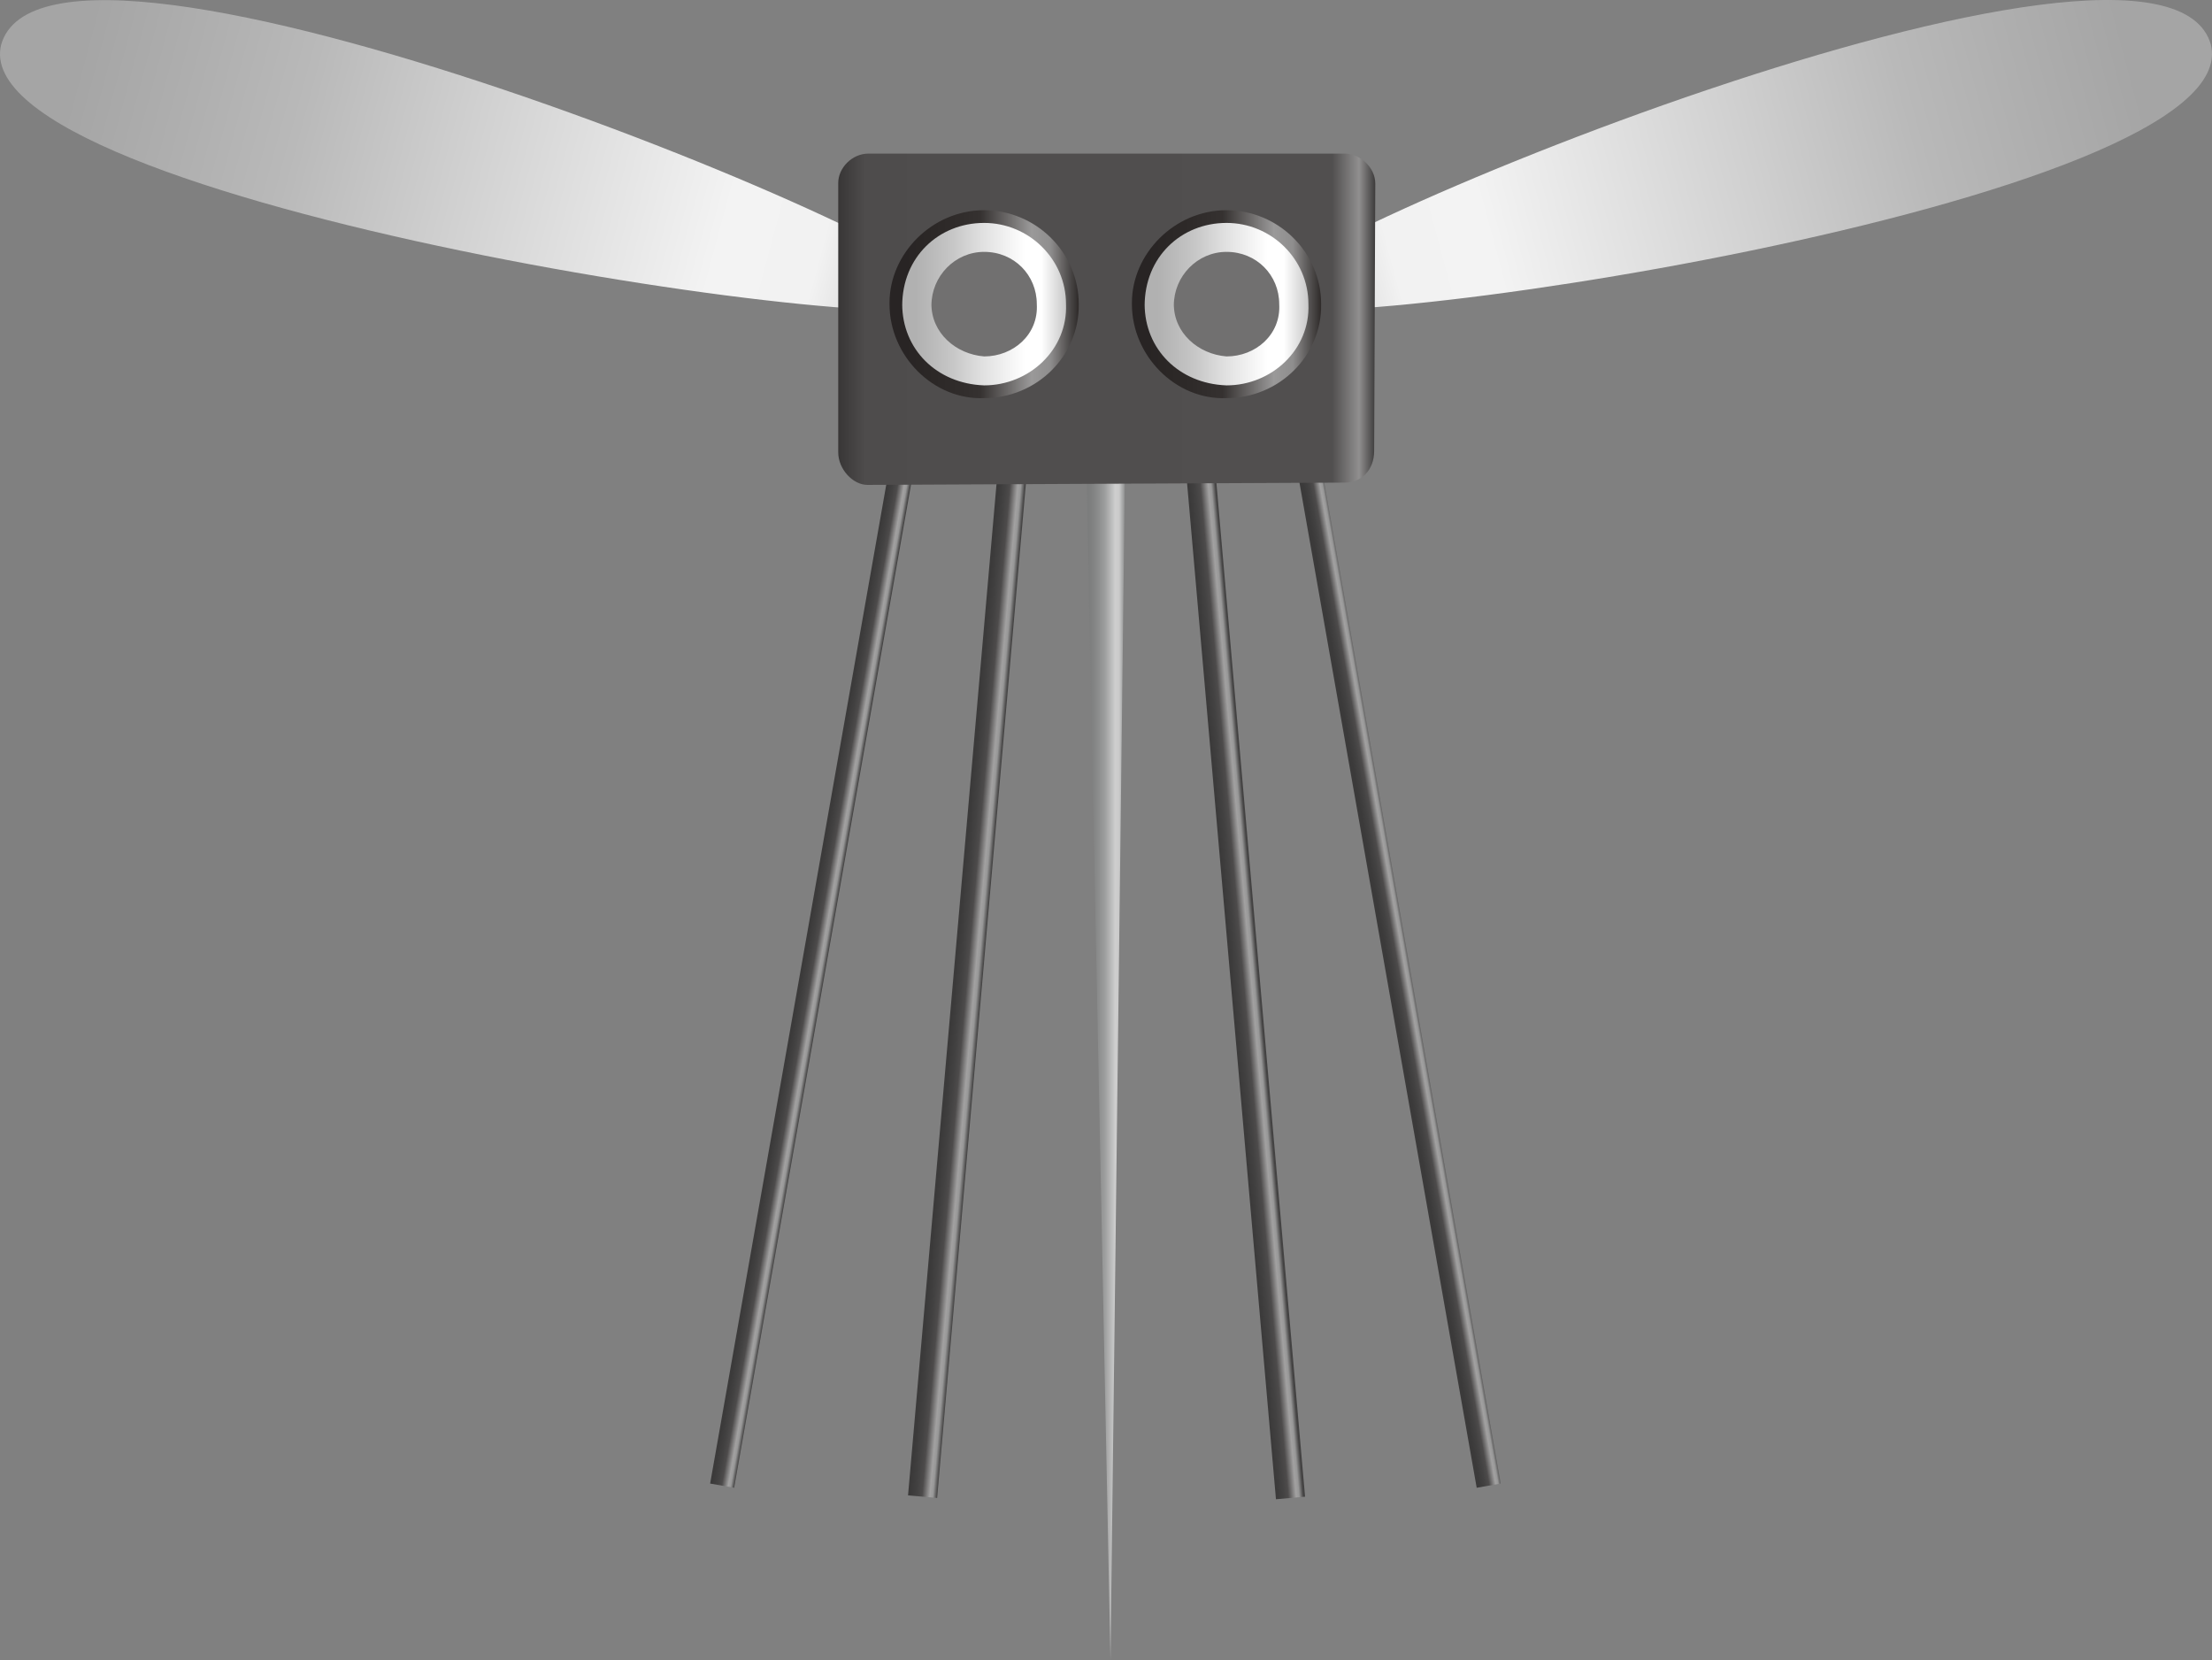<?xml version="1.0" encoding="utf-8"?>
<!-- Generator: Adobe Illustrator 16.0.0, SVG Export Plug-In . SVG Version: 6.00 Build 0)  -->
<!DOCTYPE svg PUBLIC "-//W3C//DTD SVG 1.1//EN" "http://www.w3.org/Graphics/SVG/1.1/DTD/svg11.dtd">
<svg preserveAspectRatio="none" version="1.1" id="图层_1" xmlns="http://www.w3.org/2000/svg" xmlns:xlink="http://www.w3.org/1999/xlink" x="0px" y="0px"
	 width="340.524px" height="255.552px" viewBox="29.871 13.643 340.524 255.552"
	 enable-background="new 29.871 13.643 340.524 255.552" xml:space="preserve">
<rect x="29.871" y="13.643" width="340.524" height="255.552" fill="#808080" stroke="none"/>
<g id="surface731">
	
		<linearGradient id="SVGID_1_" gradientUnits="userSpaceOnUse" x1="51.296" y1="160.61" x2="46.291" y2="160.61" gradientTransform="matrix(0.739 0.13 0.13 -0.739 98.018 275.578)">
		<stop  offset="0" style="stop-color:#434242"/>
		<stop  offset="0.15" style="stop-color:#989898"/>
		<stop  offset="0.25" style="stop-color:#A2A1A1"/>
		<stop  offset="0.52" style="stop-color:#4D4B4B"/>
		<stop  offset="0.69" style="stop-color:#434242"/>
		<stop  offset="0.8" style="stop-color:#3F3E3E"/>
		<stop  offset="0.92" style="stop-color:#3B3A3A"/>
	</linearGradient>
	<path fill="url(#SVGID_1_)" d="M167.063,83.949l3.695,0.652L142.887,242.66l-3.695-0.648L167.063,83.949z"/>
	
		<linearGradient id="SVGID_2_" gradientUnits="userSpaceOnUse" x1="-533.983" y1="58.291" x2="-528.981" y2="58.291" gradientTransform="matrix(-0.739 0.13 -0.13 -0.739 -139.853 275.578)">
		<stop  offset="0" style="stop-color:#434242"/>
		<stop  offset="0.15" style="stop-color:#989898"/>
		<stop  offset="0.25" style="stop-color:#A2A1A1"/>
		<stop  offset="0.52" style="stop-color:#4D4B4B"/>
		<stop  offset="0.69" style="stop-color:#434242"/>
		<stop  offset="0.8" style="stop-color:#3F3E3E"/>
		<stop  offset="0.92" style="stop-color:#3B3A3A"/>
	</linearGradient>
	<path fill="url(#SVGID_2_)" d="M233.023,83.949l-3.695,0.652l27.871,158.059l3.691-0.648L233.023,83.949z"/>
	
		<linearGradient id="SVGID_3_" gradientUnits="userSpaceOnUse" x1="37.643" y1="132.756" x2="31.64" y2="132.756" gradientTransform="matrix(0.747 0.065 0.065 -0.747 144.333 261.009)">
		<stop  offset="0" style="stop-color:#434242"/>
		<stop  offset="0.15" style="stop-color:#989898"/>
		<stop  offset="0.25" style="stop-color:#A2A1A1"/>
		<stop  offset="0.52" style="stop-color:#4D4B4B"/>
		<stop  offset="0.69" style="stop-color:#434242"/>
		<stop  offset="0.8" style="stop-color:#3F3E3E"/>
		<stop  offset="0.92" style="stop-color:#3B3A3A"/>
	</linearGradient>
	<path fill="url(#SVGID_3_)" d="M183.645,83.945l4.484,0.391l-13.992,159.891l-4.48-0.395L183.645,83.945z"/>
	
		<linearGradient id="SVGID_4_" gradientUnits="userSpaceOnUse" x1="22.615" y1="89.788" x2="14.615" y2="89.788" gradientTransform="matrix(0.75 0 0 -0.75 186.112 243.91)">
		<stop  offset="0" style="stop-color:#8B8C8C"/>
		<stop  offset="0.15" style="stop-color:#C9CACA"/>
		<stop  offset="0.25" style="stop-color:#CECECE"/>
		<stop  offset="0.52" style="stop-color:#9D9E9E"/>
		<stop  offset="0.69" style="stop-color:#8B8C8C"/>
		<stop  offset="0.8" style="stop-color:#838484"/>
		<stop  offset="0.92" style="stop-color:#7C7D7D"/>
	</linearGradient>
	<path fill="url(#SVGID_4_)" d="M197.074,83.945h6l-2.25,185.25L197.074,83.945z"/>
	
		<linearGradient id="SVGID_5_" gradientUnits="userSpaceOnUse" x1="1.345" y1="547.598" x2="-4.658" y2="547.598" gradientTransform="matrix(0.747 -0.065 0.065 0.747 186.988 -244.96)">
		<stop  offset="0" style="stop-color:#434242"/>
		<stop  offset="0.15" style="stop-color:#989898"/>
		<stop  offset="0.25" style="stop-color:#A2A1A1"/>
		<stop  offset="0.52" style="stop-color:#4D4B4B"/>
		<stop  offset="0.69" style="stop-color:#434242"/>
		<stop  offset="0.8" style="stop-color:#3F3E3E"/>
		<stop  offset="0.92" style="stop-color:#3B3A3A"/>
	</linearGradient>
	<path fill="url(#SVGID_5_)" d="M226.297,244.426l4.484-0.395L216.793,84.145l-4.484,0.391L226.297,244.426z"/>
	
		<linearGradient id="SVGID_6_" gradientUnits="userSpaceOnUse" x1="262.699" y1="278.519" x2="58.464" y2="278.519" gradientTransform="matrix(0.724 0.194 0.194 -0.724 -66.229 210.41)">
		<stop  offset="0" style="stop-color:#B9B9B9"/>
		<stop  offset="0.15" style="stop-color:#F2F2F2"/>
		<stop  offset="0.25" style="stop-color:#F3F3F3"/>
		<stop  offset="0.52" style="stop-color:#D0D0D0"/>
		<stop  offset="0.69" style="stop-color:#B9B9B9"/>
		<stop  offset="0.8" style="stop-color:#AFAFAF"/>
		<stop  offset="0.92" style="stop-color:#A5A5A5"/>
	</linearGradient>
	<path fill="url(#SVGID_6_)" d="M30.02,20.629c7.18-26.805,150.027,31.902,148.016,39.418
		c-2.172,7.426-154.543-15.063-147.957-39.645L30.02,20.629z"/>
	
		<linearGradient id="SVGID_7_" gradientUnits="userSpaceOnUse" x1="-306.45" y1="126.017" x2="-510.684" y2="126.017" gradientTransform="matrix(-0.724 0.194 -0.194 -0.724 24.574 210.387)">
		<stop  offset="0" style="stop-color:#B9B9B9"/>
		<stop  offset="0.15" style="stop-color:#F2F2F2"/>
		<stop  offset="0.25" style="stop-color:#F3F3F3"/>
		<stop  offset="0.52" style="stop-color:#D0D0D0"/>
		<stop  offset="0.69" style="stop-color:#B9B9B9"/>
		<stop  offset="0.8" style="stop-color:#AFAFAF"/>
		<stop  offset="0.92" style="stop-color:#A5A5A5"/>
	</linearGradient>
	<path fill="url(#SVGID_7_)" d="M370.246,20.605c-7.18-26.805-150.031,31.906-148.016,39.422
		c2.172,7.422,154.543-15.066,147.957-39.645L370.246,20.605z"/>
	
		<linearGradient id="SVGID_8_" gradientUnits="userSpaceOnUse" x1="124.841" y1="179.289" x2="14.612" y2="179.289" gradientTransform="matrix(0.75 0 0 -0.75 147.955 197.251)">
		<stop  offset="0" style="stop-color:#3D3B3B"/>
		<stop  offset="0.03" style="stop-color:#908F8F"/>
		<stop  offset="0.08" style="stop-color:#514F4F"/>
		<stop  offset="0.64" style="stop-color:#504E4E"/>
		<stop  offset="0.95" style="stop-color:#4E4C4C"/>
		<stop  offset="1" style="stop-color:#383636"/>
	</linearGradient>
	<path fill="url(#SVGID_8_)" d="M163.414,37.285h73.5c2.25,0,4.672,2.063,4.672,4.629l-0.172,41.121c0,3-1.969,4.898-4.555,4.898
		l-73.445,0.352c-2.25,0-4.5-2.43-4.5-5v-41.5c0-2.25,2.078-4.5,4.668-4.5H163.414z"/>
	
		<linearGradient id="SVGID_9_" gradientUnits="userSpaceOnUse" x1="53.46" y1="193.997" x2="14.615" y2="193.997" gradientTransform="matrix(0.75 0 0 -0.75 155.843 205.965)">
		<stop  offset="0" style="stop-color:#2E2A29"/>
		<stop  offset="0.15" style="stop-color:#8F8E8E"/>
		<stop  offset="0.25" style="stop-color:#9A9999"/>
		<stop  offset="0.52" style="stop-color:#353130"/>
		<stop  offset="0.69" style="stop-color:#2E2A29"/>
		<stop  offset="0.8" style="stop-color:#2B2726"/>
		<stop  offset="0.92" style="stop-color:#282424"/>
	</linearGradient>
	<path fill="url(#SVGID_9_)" d="M166.805,60.25c0-7.5,6.496-14.25,14.566-14.25c7.934,0,14.566,6.453,14.566,14.461
		c0.117,8.039-6.543,14.465-14.566,14.465c-7.816,0.324-14.566-6.5-14.566-14.465V60.25z"/>
	
		<linearGradient id="SVGID_10_" gradientUnits="userSpaceOnUse" x1="48.243" y1="196.616" x2="14.61" y2="196.616" gradientTransform="matrix(0.75 0 0 -0.75 157.804 207.922)">
		<stop  offset="0" style="stop-color:#C7C7C7"/>
		<stop  offset="0.15" style="stop-color:#FFFFFF"/>
		<stop  offset="0.25" style="stop-color:#FFFFFF"/>
		<stop  offset="0.52" style="stop-color:#DFDFDF"/>
		<stop  offset="0.69" style="stop-color:#C7C7C7"/>
		<stop  offset="0.8" style="stop-color:#BCBCBC"/>
		<stop  offset="0.92" style="stop-color:#B1B1B1"/>
	</linearGradient>
	<path fill="url(#SVGID_10_)" d="M168.762,60.707c0-7.5,5.625-12.75,12.609-12.75c6.891,0,12.605,5.578,12.605,12.504
		c0.285,6.996-5.664,12.504-12.605,12.504c-7.359-0.258-12.609-5.617-12.609-12.504V60.707z"/>
	<path fill="#717070" d="M173.258,60.664c0-4.5,3.621-8.25,8.113-8.25c4.637,0,8.109,3.59,8.109,8.047
		c0.277,4.703-3.645,8.047-8.109,8.047c-4.363-0.344-8.113-3.617-8.113-8.047V60.664z"/>
	
		<linearGradient id="SVGID_11_" gradientUnits="userSpaceOnUse" x1="53.461" y1="193.997" x2="14.615" y2="193.997" gradientTransform="matrix(0.75 0 0 -0.75 193.16 205.965)">
		<stop  offset="0" style="stop-color:#2E2A29"/>
		<stop  offset="0.15" style="stop-color:#8F8E8E"/>
		<stop  offset="0.25" style="stop-color:#9A9999"/>
		<stop  offset="0.52" style="stop-color:#353130"/>
		<stop  offset="0.69" style="stop-color:#2E2A29"/>
		<stop  offset="0.8" style="stop-color:#2B2726"/>
		<stop  offset="0.92" style="stop-color:#282424"/>
	</linearGradient>
	<path fill="url(#SVGID_11_)" d="M204.121,60.25c0-7.5,6.496-14.25,14.566-14.25c7.934,0,14.566,6.453,14.566,14.461
		c0.117,8.039-6.543,14.465-14.566,14.465c-7.816,0.324-14.566-6.5-14.566-14.465V60.25z"/>
	
		<linearGradient id="SVGID_12_" gradientUnits="userSpaceOnUse" x1="48.244" y1="196.616" x2="14.616" y2="196.616" gradientTransform="matrix(0.75 0 0 -0.75 195.12 207.922)">
		<stop  offset="0" style="stop-color:#C7C7C7"/>
		<stop  offset="0.15" style="stop-color:#FFFFFF"/>
		<stop  offset="0.25" style="stop-color:#FFFFFF"/>
		<stop  offset="0.52" style="stop-color:#DFDFDF"/>
		<stop  offset="0.69" style="stop-color:#C7C7C7"/>
		<stop  offset="0.8" style="stop-color:#BCBCBC"/>
		<stop  offset="0.92" style="stop-color:#B1B1B1"/>
	</linearGradient>
	<path fill="url(#SVGID_12_)" d="M206.082,60.707c0-7.5,5.621-12.75,12.605-12.75c6.895,0,12.605,5.578,12.605,12.504
		c0.289,6.996-5.664,12.504-12.605,12.504c-7.355-0.258-12.605-5.617-12.605-12.504V60.707z"/>
	<path fill="#717070" d="M210.574,60.664c0-4.5,3.621-8.25,8.113-8.25c4.637,0,8.113,3.59,8.113,8.047
		c0.273,4.703-3.645,8.047-8.113,8.047c-4.363-0.344-8.113-3.617-8.113-8.047V60.664z"/>
</g>
</svg>
